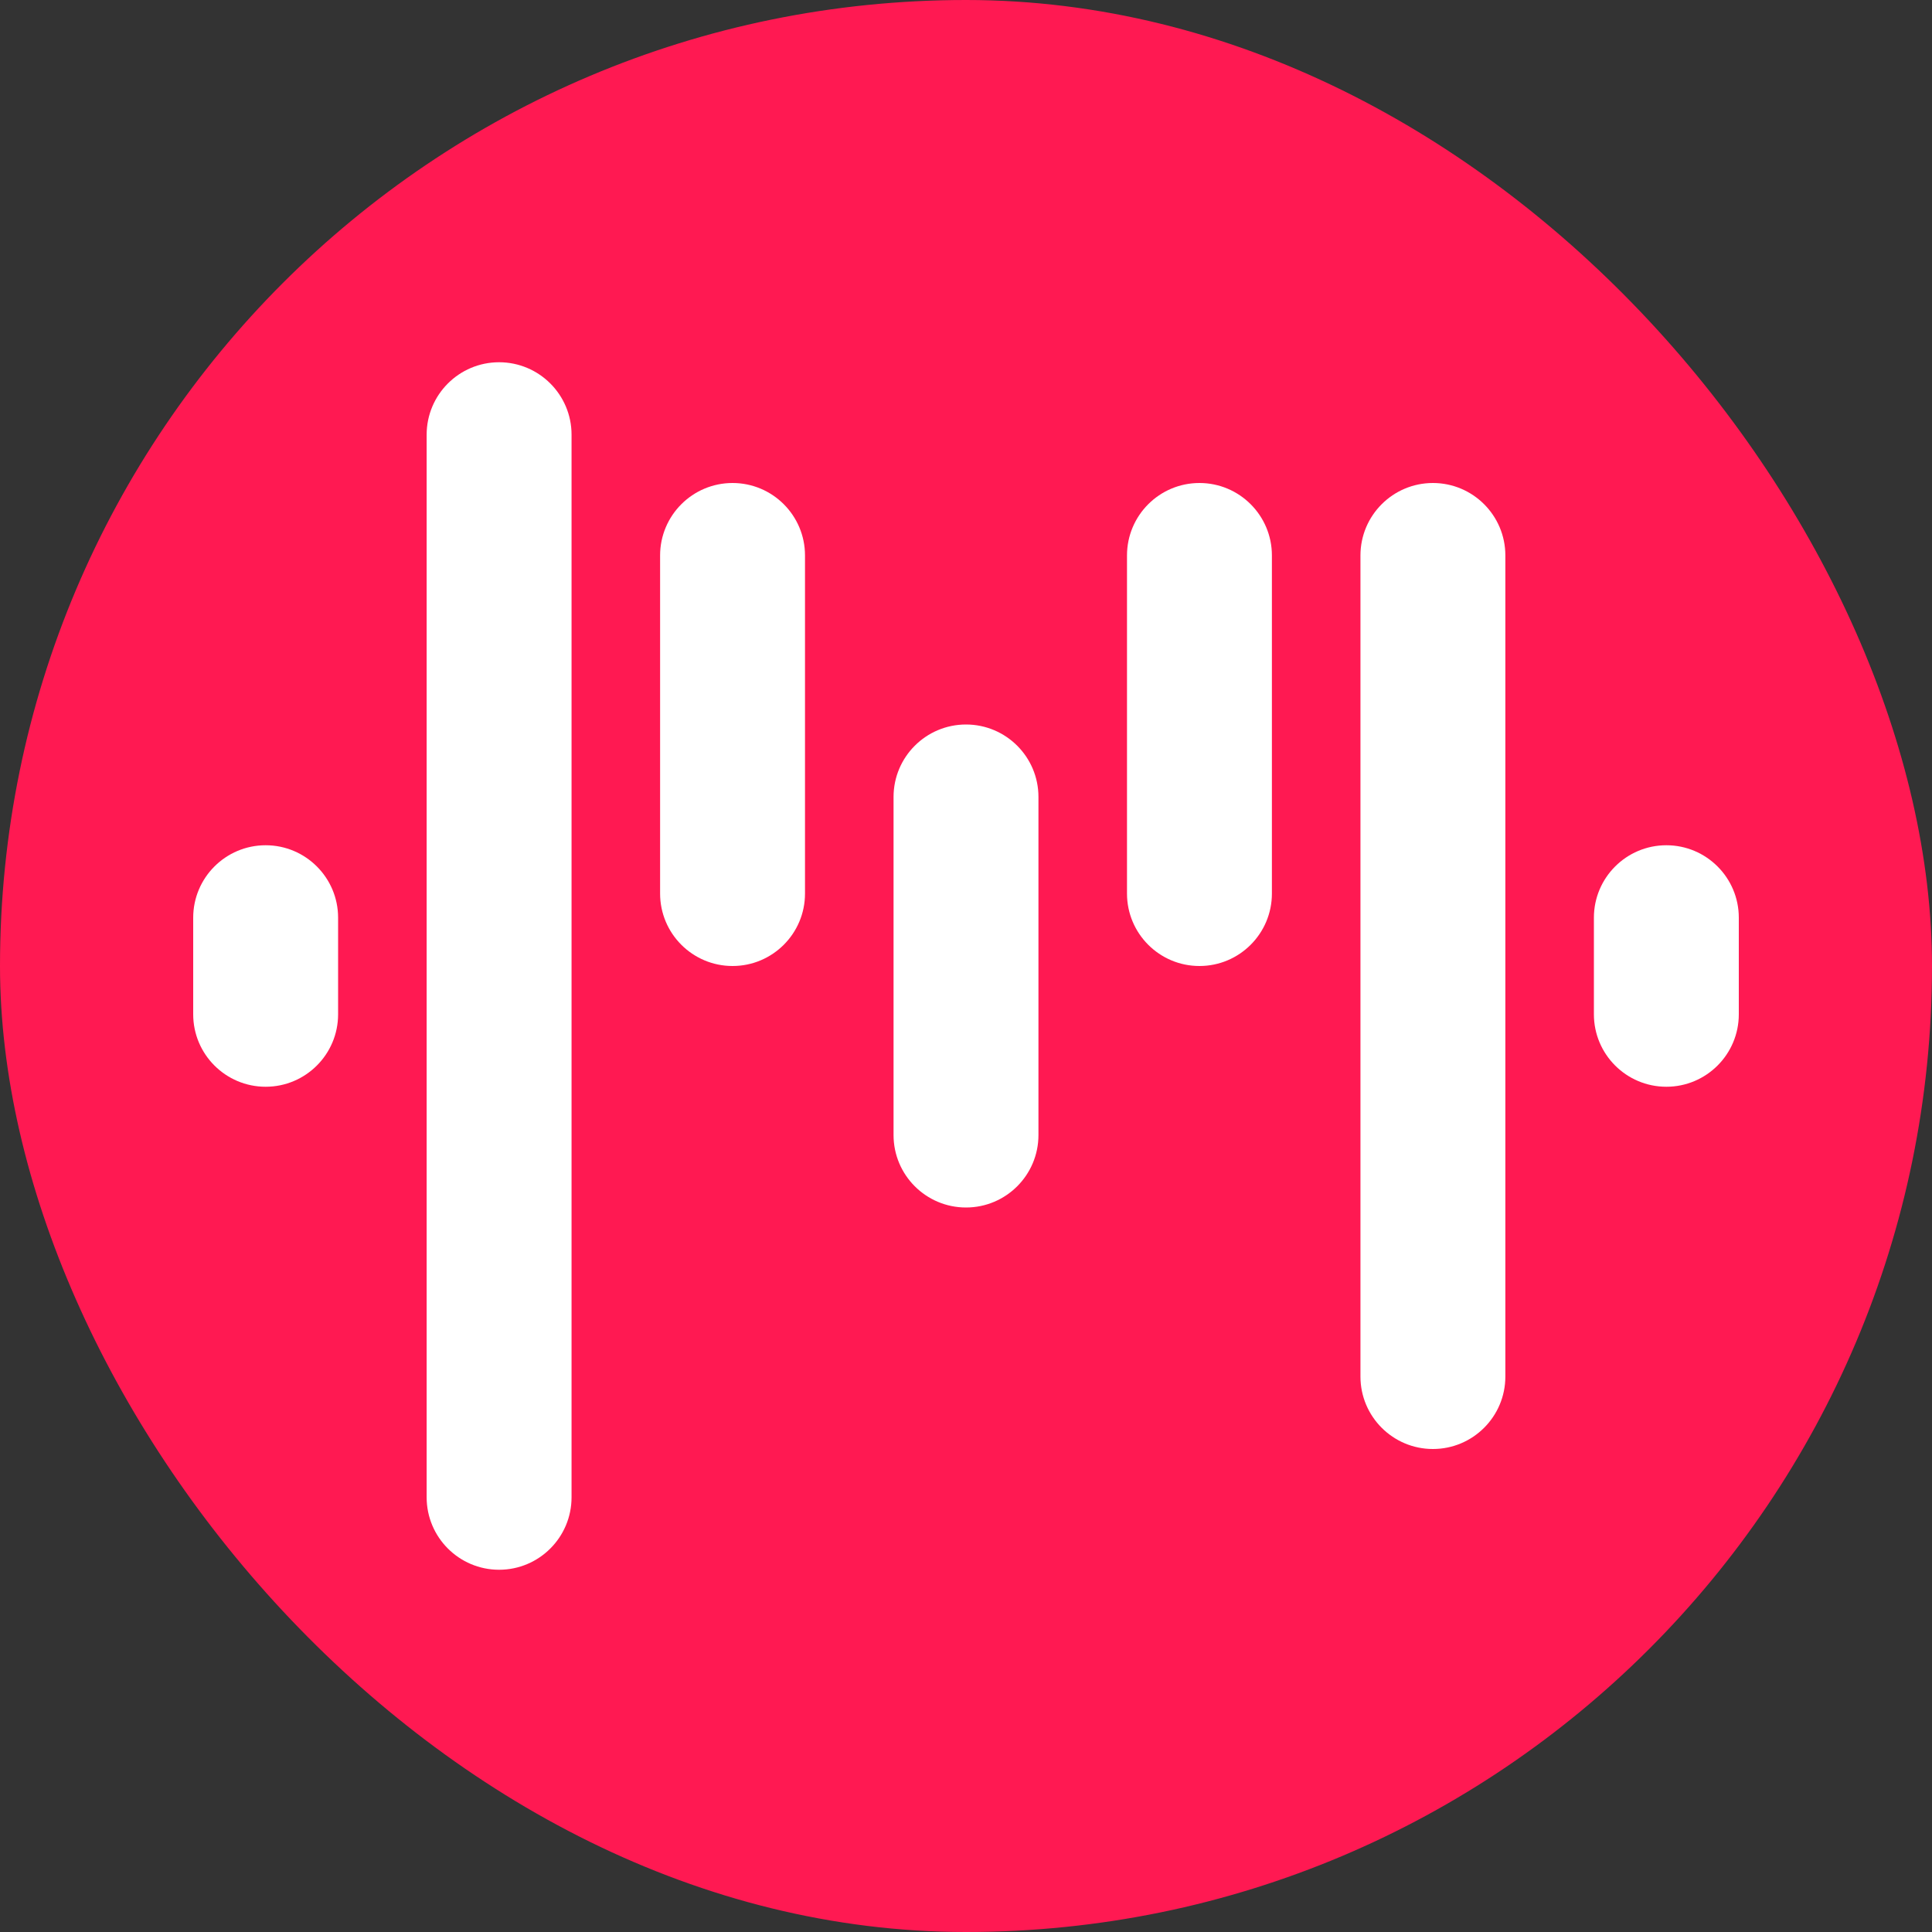 <svg width="30" height="30" viewBox="0 0 30 30" fill="none" xmlns="http://www.w3.org/2000/svg">
	<rect x="0" y="0" width="30" height="30" fill="#333333" stroke="none"/>
	<rect width="30" height="30" rx="15" fill="#FF1952"/>
	<path d="M3 14.25C3 13.629 3.504 13.125 4.125 13.125C4.746 13.125 5.25 13.629 5.25 14.25V15.75C5.25 16.371 4.746 16.875 4.125 16.875C3.504 16.875 3 16.371 3 15.75V14.25Z" fill="white"/>
	<path d="M6.625 6.75C6.625 6.129 7.129 5.625 7.75 5.625C8.371 5.625 8.875 6.129 8.875 6.75V23.25C8.875 23.871 8.371 24.375 7.75 24.375C7.129 24.375 6.625 23.871 6.625 23.25V6.75Z" fill="white"/>
	<path d="M10.25 8.625C10.25 8.004 10.754 7.5 11.375 7.5C11.996 7.5 12.5 8.004 12.5 8.625V13.875C12.5 14.496 11.996 15 11.375 15C10.754 15 10.25 14.496 10.25 13.875V8.625Z" fill="white"/>
	<path d="M13.875 12.375C13.875 11.754 14.379 11.25 15 11.25C15.621 11.25 16.125 11.754 16.125 12.375V17.625C16.125 18.246 15.621 18.75 15 18.75C14.379 18.75 13.875 18.246 13.875 17.625V12.375Z" fill="white"/>
	<path d="M17.5 8.625C17.5 8.004 18.004 7.5 18.625 7.5C19.246 7.5 19.75 8.004 19.75 8.625V13.875C19.75 14.496 19.246 15 18.625 15C18.004 15 17.5 14.496 17.5 13.875V8.625Z" fill="white"/>
	<path d="M21.125 8.625C21.125 8.004 21.629 7.5 22.25 7.5C22.871 7.5 23.375 8.004 23.375 8.625V21.375C23.375 21.996 22.871 22.5 22.25 22.5C21.629 22.5 21.125 21.996 21.125 21.375V8.625Z" fill="white"/>
	<path d="M24.75 14.25C24.75 13.629 25.254 13.125 25.875 13.125C26.496 13.125 27 13.629 27 14.25V15.75C27 16.371 26.496 16.875 25.875 16.875C25.254 16.875 24.75 16.371 24.75 15.75V14.25Z" fill="white"/>
</svg>
